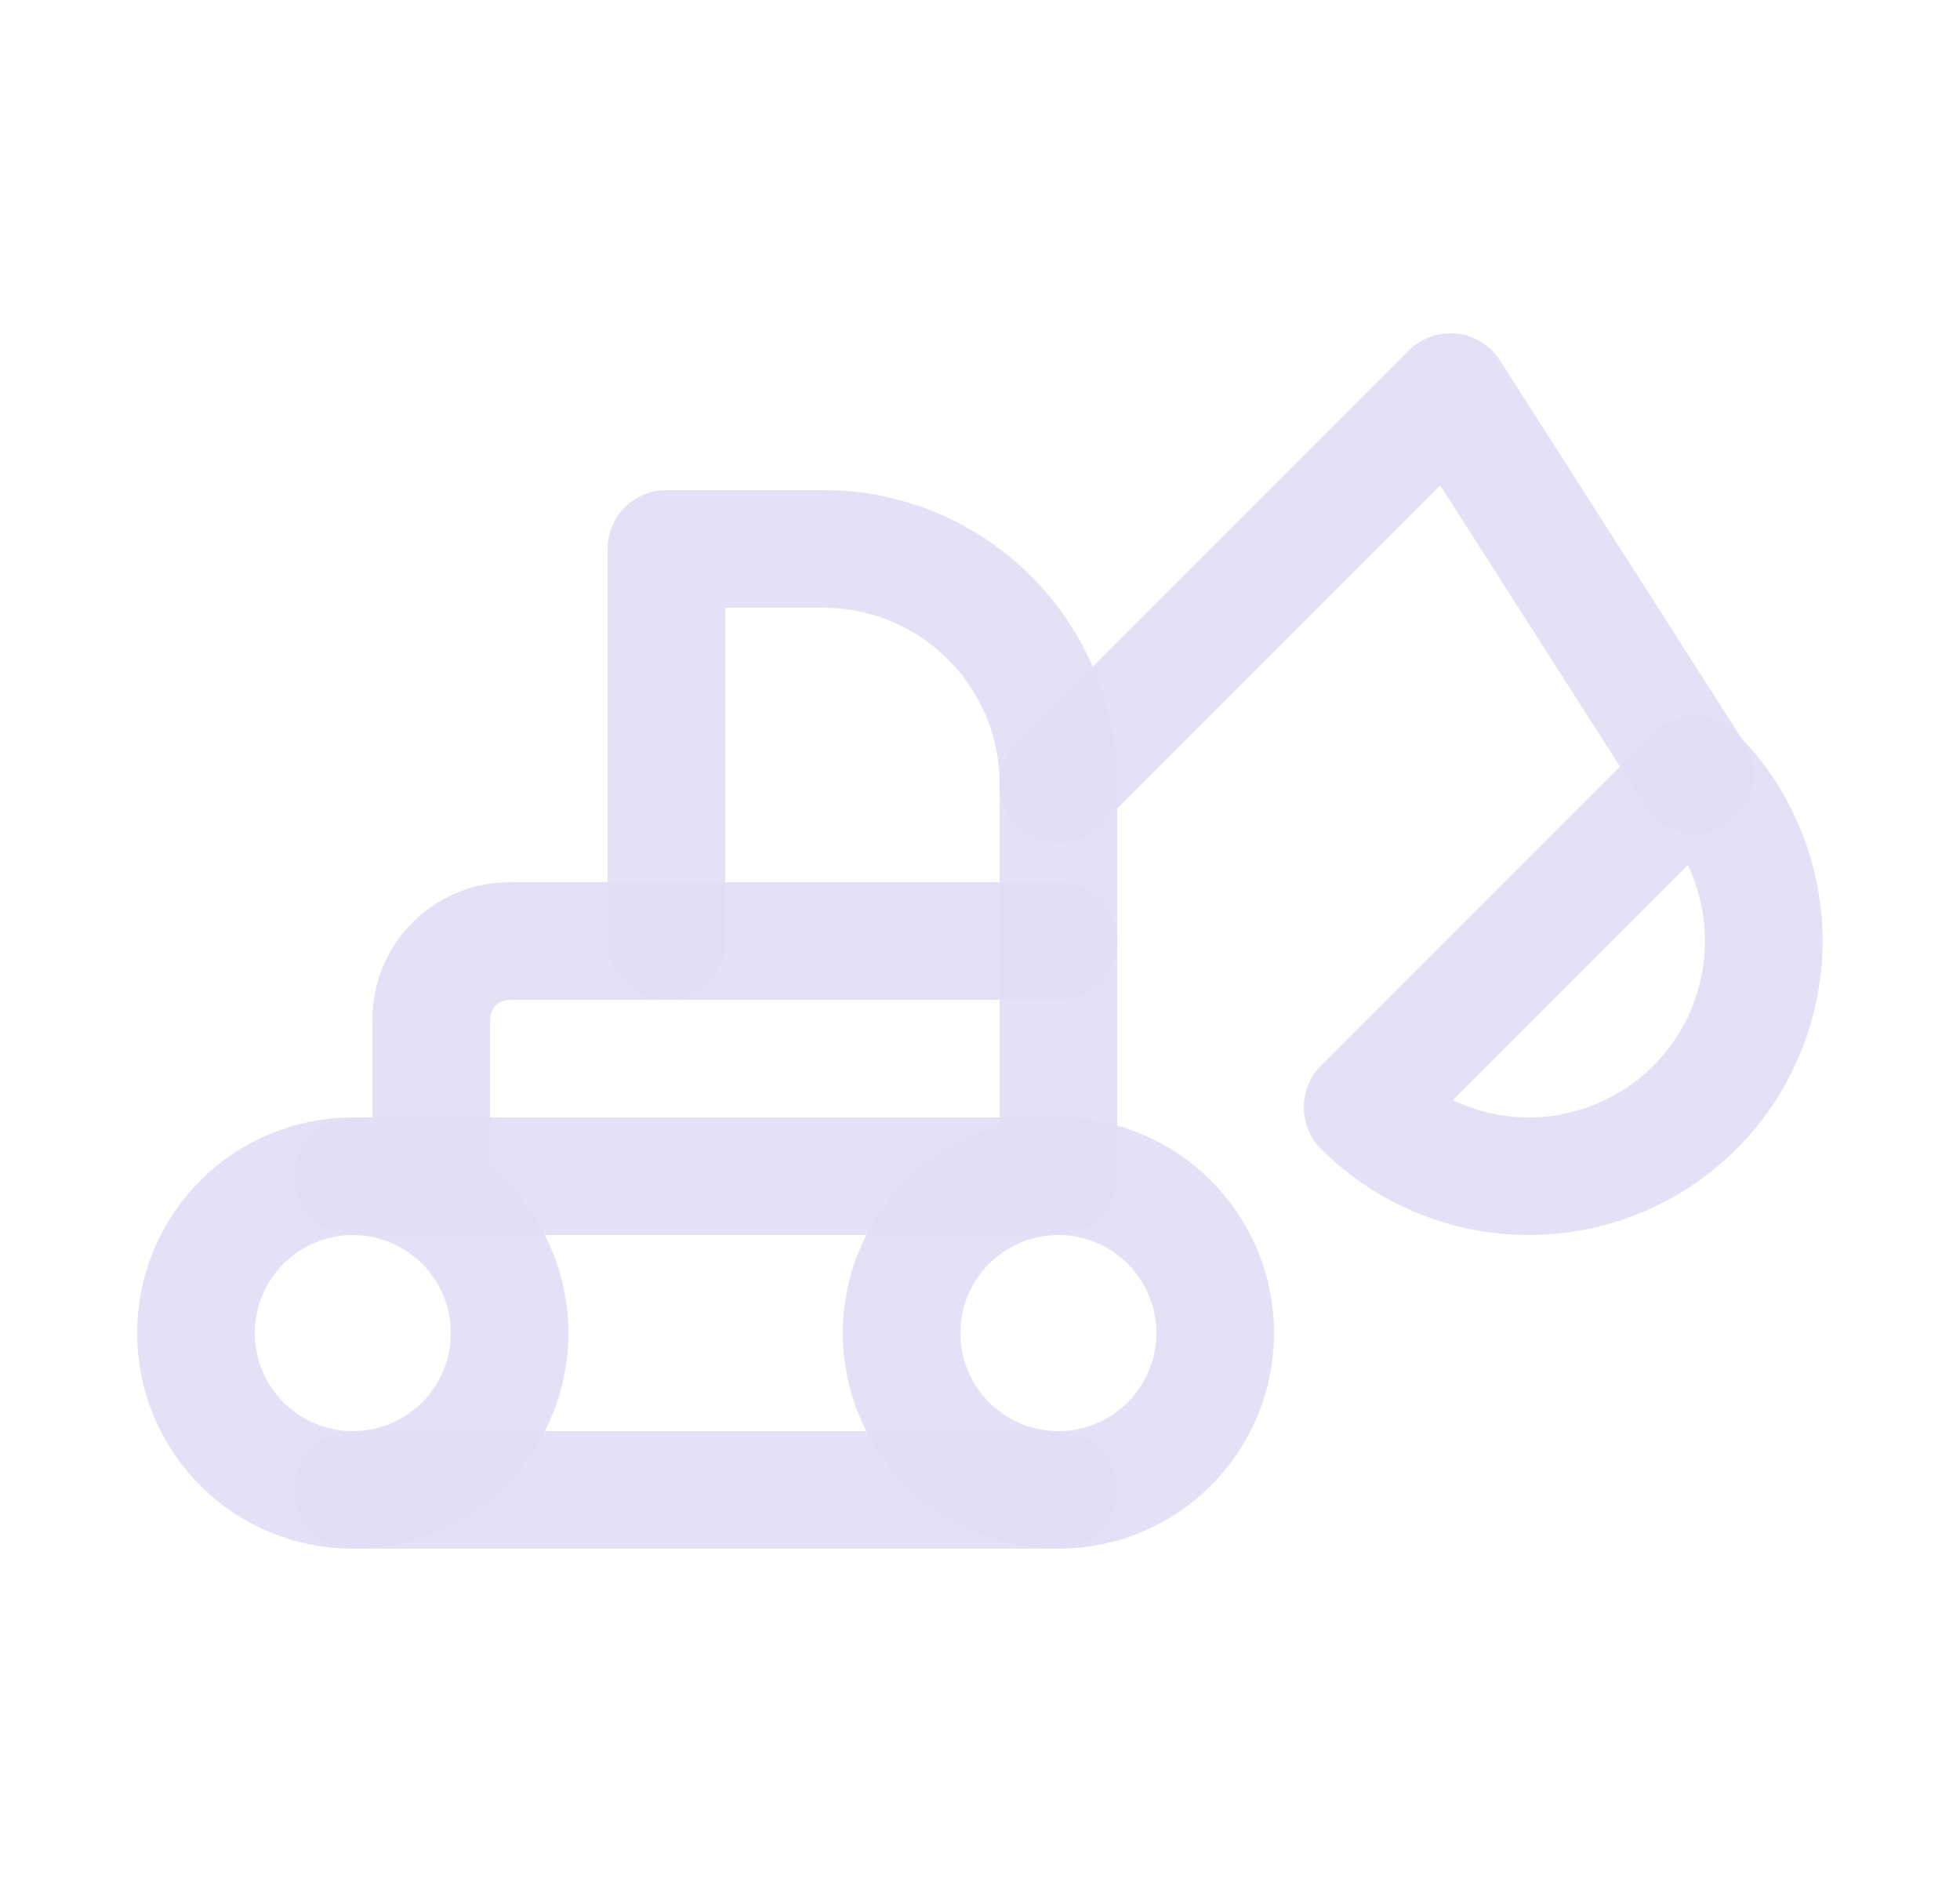 <svg width="25" height="24" viewBox="0 0 25 24" fill="none" xmlns="http://www.w3.org/2000/svg">
<circle cx="4.5" cy="17" r="2" stroke="#E1DEF5" stroke-opacity="0.9" stroke-width="1.5" stroke-linecap="round" stroke-linejoin="round"/>
<circle cx="13.5" cy="17" r="2" stroke="#E1DEF5" stroke-opacity="0.9" stroke-width="1.5" stroke-linecap="round" stroke-linejoin="round"/>
<path d="M13.5 19H4.5" stroke="#E1DEF5" stroke-opacity="0.9" stroke-width="1.5" stroke-linecap="round" stroke-linejoin="round"/>
<path d="M4.5 15H13.5" stroke="#E1DEF5" stroke-opacity="0.9" stroke-width="1.5" stroke-linecap="round" stroke-linejoin="round"/>
<path d="M8.5 12V7H10.5C12.157 7 13.5 8.343 13.5 10V15" stroke="#E1DEF5" stroke-opacity="0.9" stroke-width="1.5" stroke-linecap="round" stroke-linejoin="round"/>
<path d="M5.5 15V13C5.5 12.448 5.948 12 6.5 12H13.5" stroke="#E1DEF5" stroke-opacity="0.9" stroke-width="1.5" stroke-linecap="round" stroke-linejoin="round"/>
<path d="M21.62 9.88L18.5 5L13.5 10" stroke="#E1DEF5" stroke-opacity="0.9" stroke-width="1.5" stroke-linecap="round" stroke-linejoin="round"/>
<path fill-rule="evenodd" clip-rule="evenodd" d="M21.62 9.88C22.477 10.738 22.733 12.027 22.269 13.148C21.805 14.268 20.713 14.999 19.5 15C18.705 14.999 17.942 14.683 17.38 14.12L21.62 9.88V9.88Z" stroke="#E1DEF5" stroke-opacity="0.9" stroke-width="1.5" stroke-linecap="round" stroke-linejoin="round"/>
</svg>
